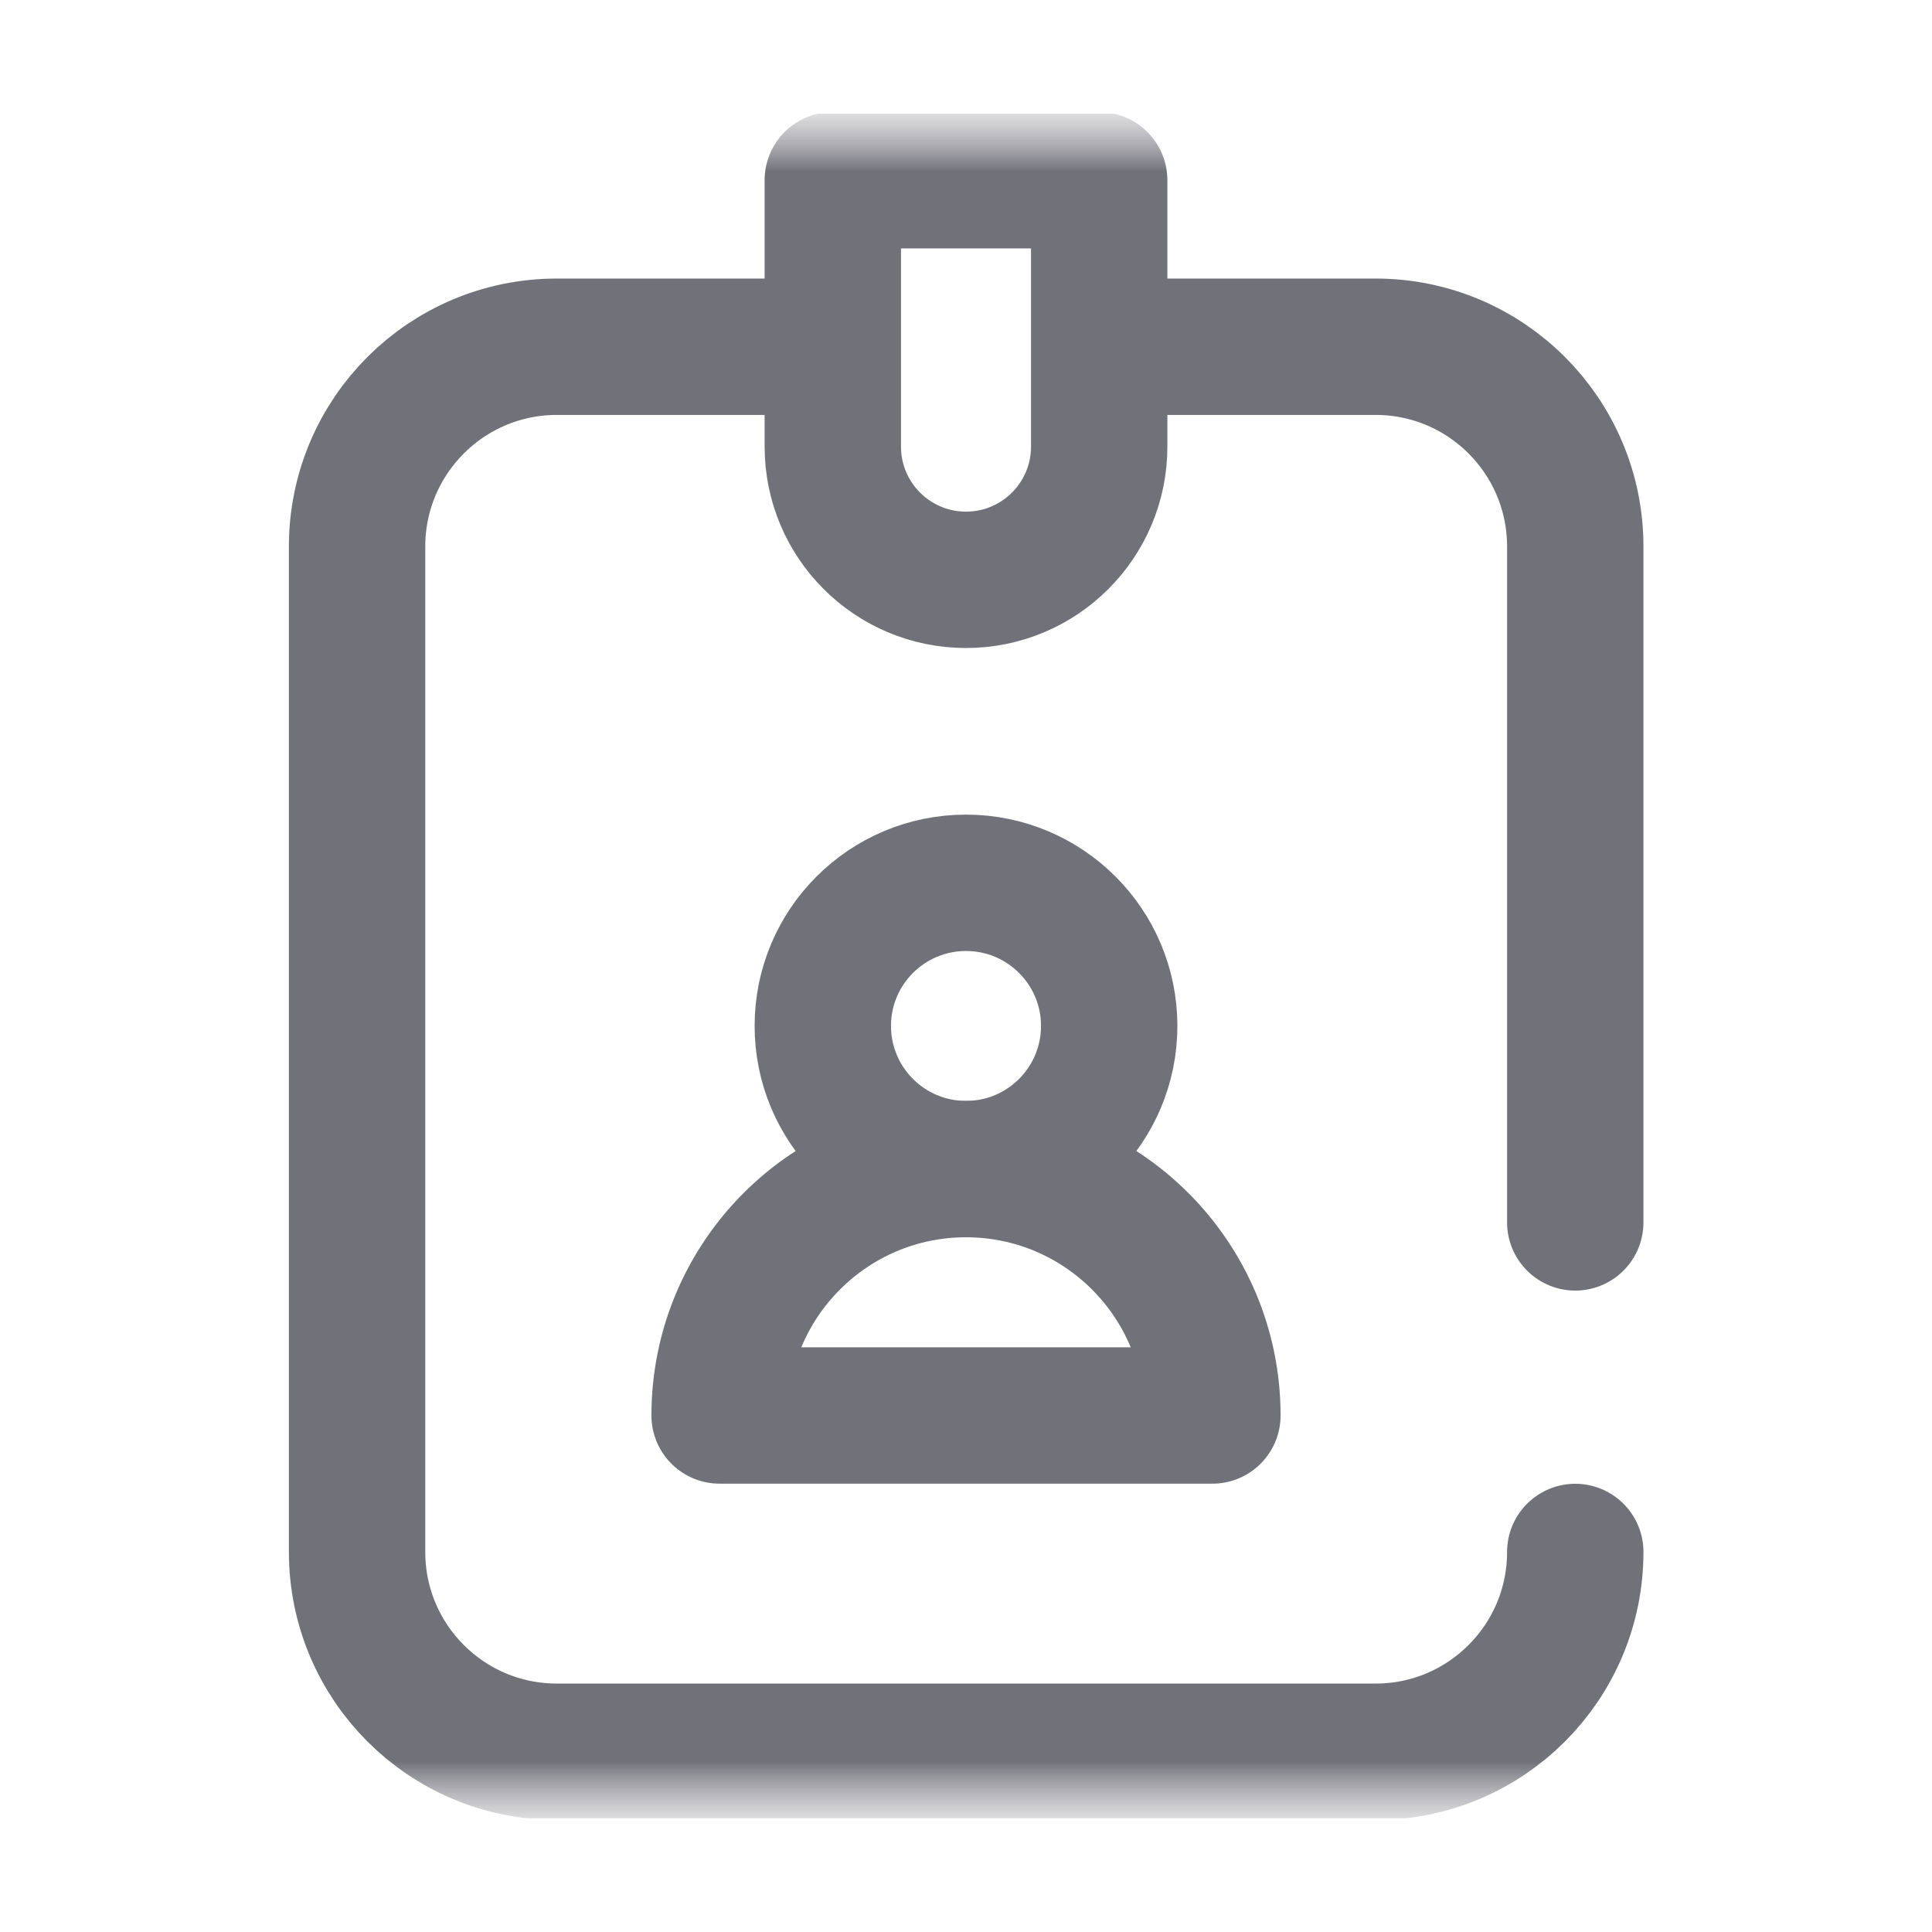<svg width="17" height="17" viewBox="0 0 17 17" fill="none" xmlns="http://www.w3.org/2000/svg">
<g clip-path="url(#clip0_4068_103578)">
<mask id="mask0_4068_103578" style="mask-type:luminance" maskUnits="userSpaceOnUse" x="1" y="1" width="15" height="15">
<path d="M16 1H1V16H16V1Z" fill="white"/>
</mask>
<g mask="url(#mask0_4068_103578)">
<mask id="mask1_4068_103578" style="mask-type:luminance" maskUnits="userSpaceOnUse" x="1" y="1" width="15" height="15">
<path d="M1 1H16V16H1V1Z" fill="white"/>
</mask>
<g mask="url(#mask1_4068_103578)">
<path d="M9.818 3.051H12.104C13.074 3.051 13.861 3.838 13.861 4.809V10.756" stroke="#71717A" stroke-width="1.2" stroke-miterlimit="10" stroke-linecap="round" stroke-linejoin="round"/>
<path d="M13.861 13.656C13.861 14.627 13.074 15.414 12.104 15.414H4.9C3.929 15.414 3.142 14.627 3.142 13.656V4.809C3.142 3.838 3.929 3.051 4.9 3.051H7.211" stroke="#71717A" stroke-width="1.2" stroke-miterlimit="10" stroke-linecap="round" stroke-linejoin="round"/>
<path d="M9.672 1.586H7.328V3.93C7.328 4.577 7.853 5.102 8.5 5.102C9.147 5.102 9.672 4.577 9.672 3.93V1.586Z" stroke="#71717A" stroke-width="1.2" stroke-miterlimit="10" stroke-linecap="round" stroke-linejoin="round"/>
<path d="M7.24 9.027C7.24 8.332 7.804 7.768 8.5 7.768C9.196 7.768 9.76 8.332 9.76 9.027C9.76 9.723 9.196 10.287 8.5 10.287C7.804 10.287 7.24 9.723 7.24 9.027Z" stroke="#71717A" stroke-width="1.2" stroke-miterlimit="10" stroke-linecap="round" stroke-linejoin="round"/>
<path d="M6.332 12.455C6.332 11.258 7.303 10.287 8.5 10.287C9.697 10.287 10.668 11.258 10.668 12.455H6.332Z" stroke="#71717A" stroke-width="1.2" stroke-miterlimit="10" stroke-linecap="round" stroke-linejoin="round"/>
</g>
</g>
</g>
<defs>
<clipPath id="clip0_4068_103578">
<rect width="15" height="15" fill="white" transform="translate(1 1)"/>
</clipPath>
</defs>
</svg>
